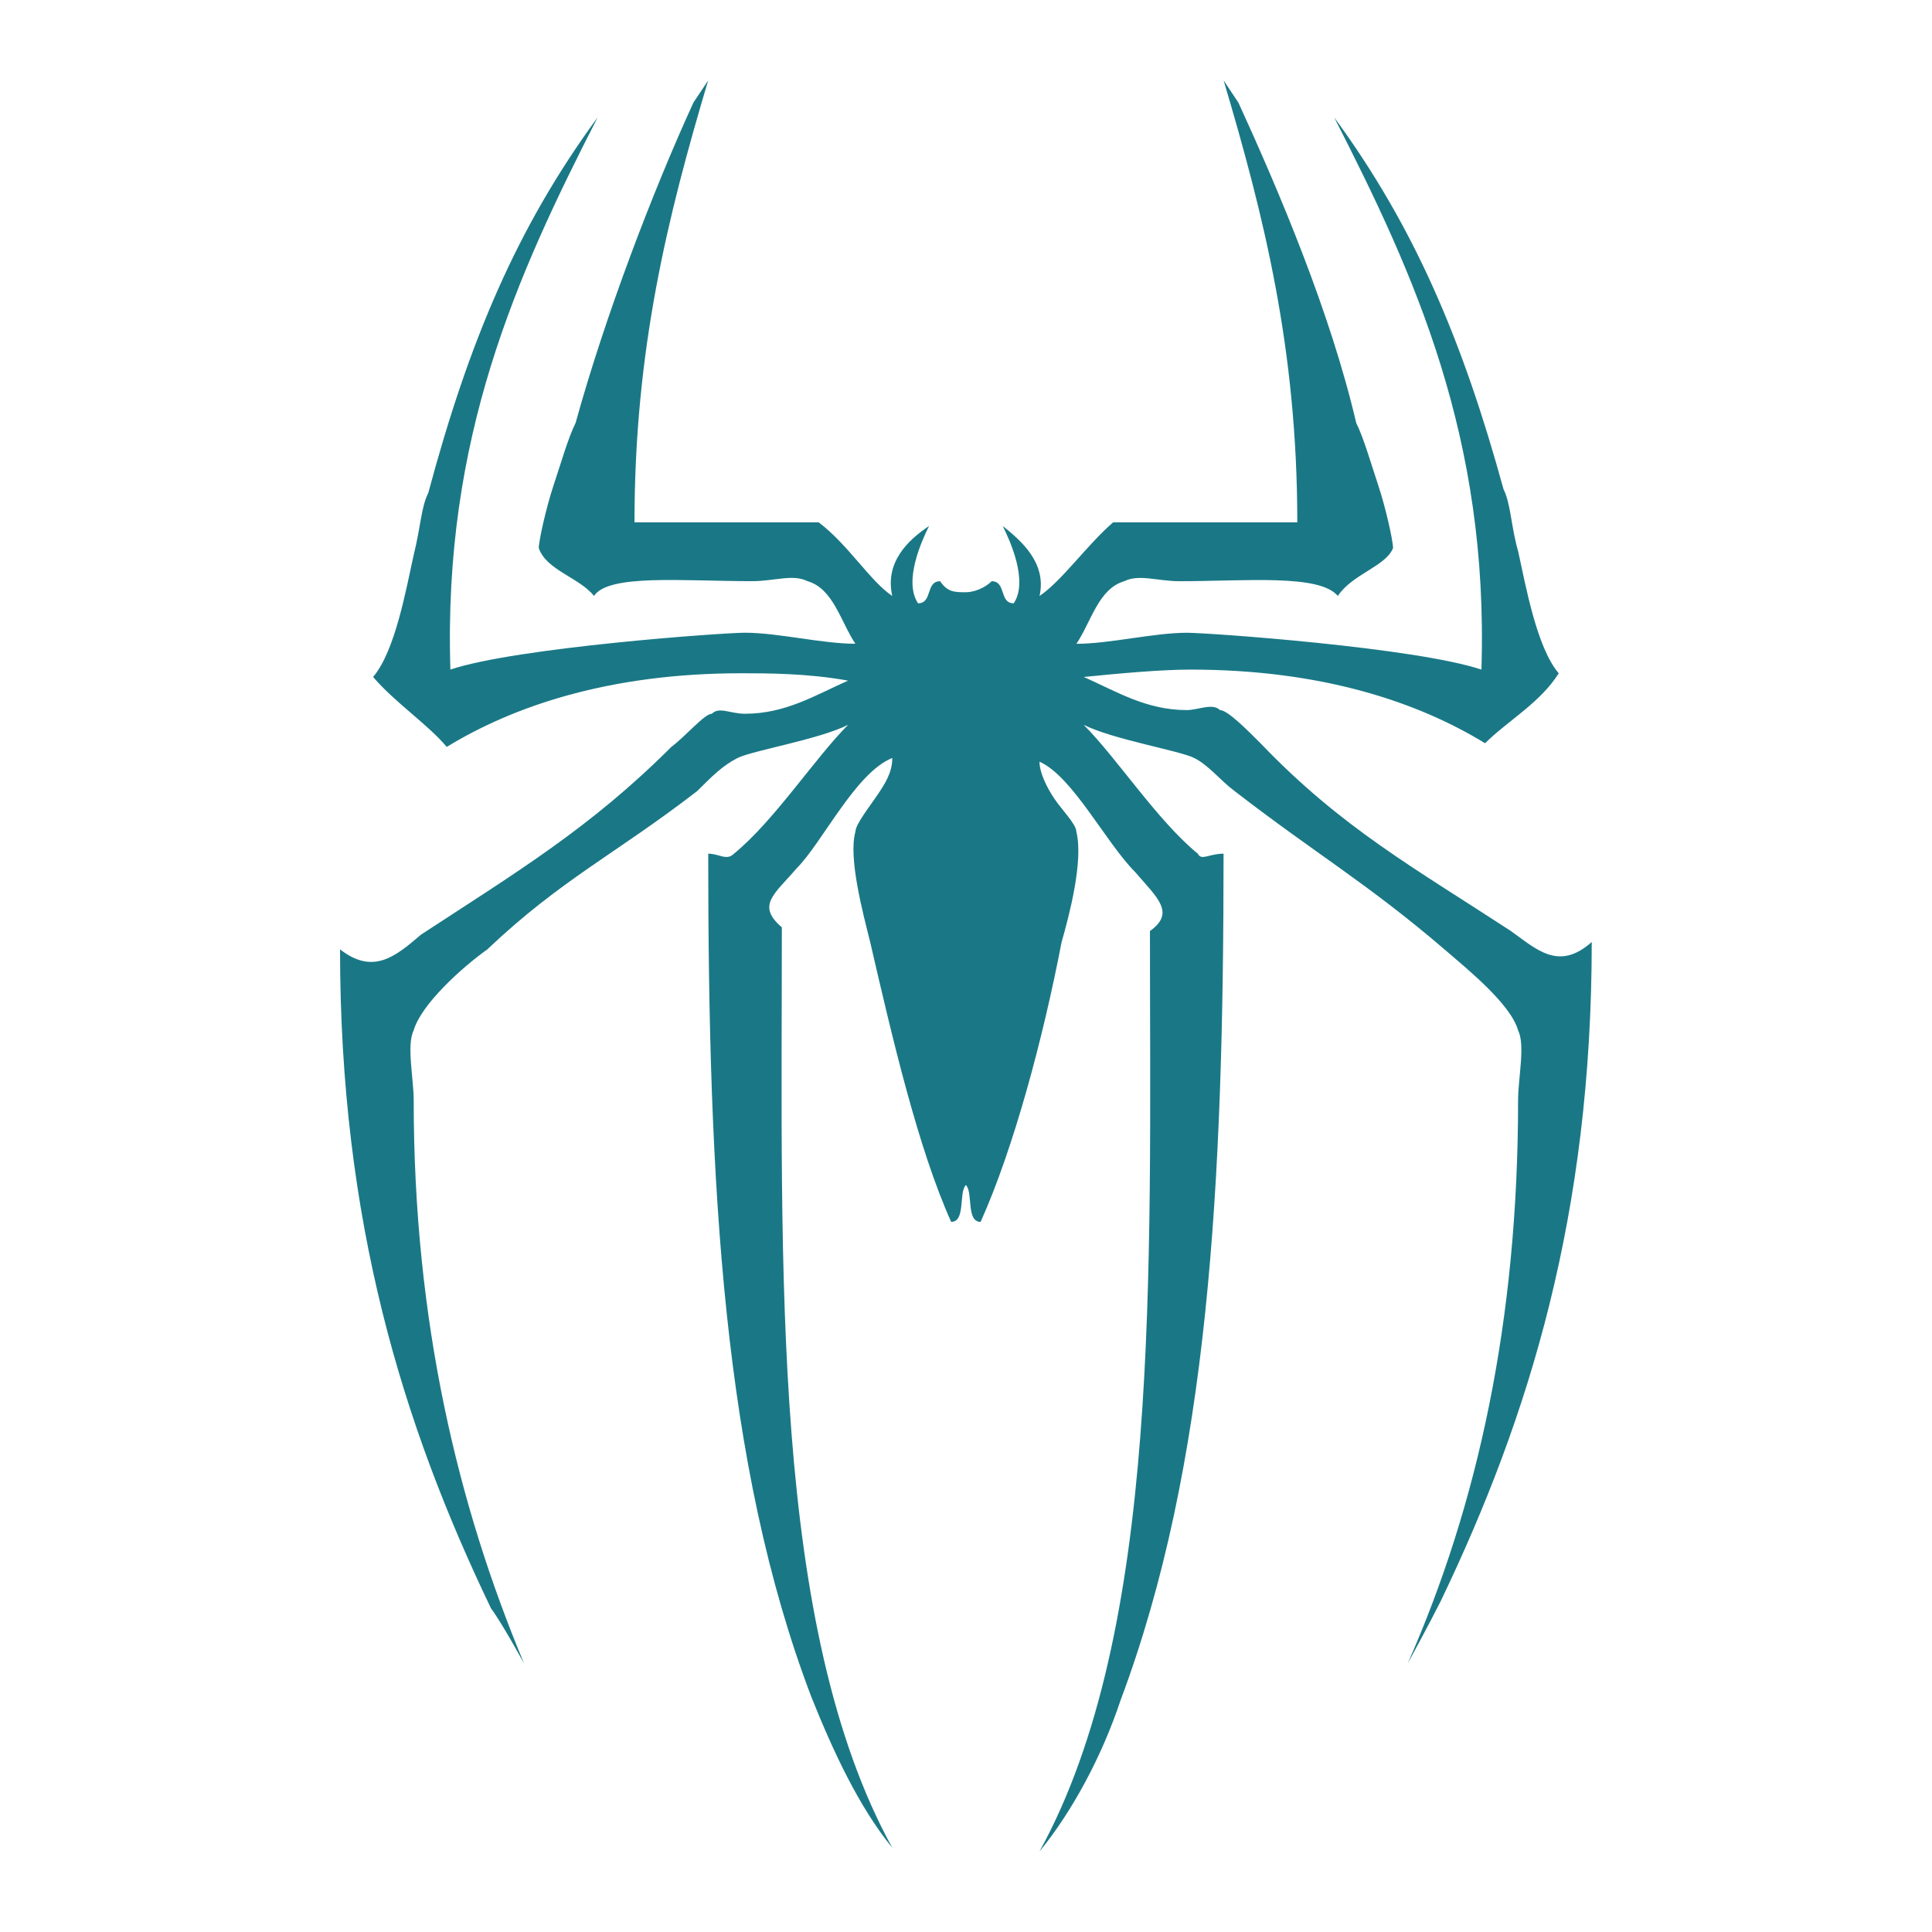 <svg xmlns="http://www.w3.org/2000/svg" xmlns:xlink="http://www.w3.org/1999/xlink" viewBox="0,0,256,256" width="48px" height="48px" fill-rule="nonzero"><g transform=""><g fill="#1a7886" fill-rule="nonzero" stroke="none" stroke-width="1" stroke-linecap="butt" stroke-linejoin="miter" stroke-miterlimit="10" stroke-dasharray="" stroke-dashoffset="0" font-family="none" font-weight="none" font-size="none" text-anchor="none" style="mix-blend-mode: normal"><g transform="scale(5.333,5.333)"><path d="M37.538,23.131c-2.378,-1.555 -4.208,-2.561 -6.22,-4.665c-0.366,-0.366 -0.823,-0.823 -1.006,-0.823c-0.183,-0.183 -0.549,0 -0.823,0c-1.006,0 -1.738,-0.457 -2.561,-0.823c0.915,-0.091 1.921,-0.183 2.653,-0.183c3.293,0 5.672,0.823 7.318,1.83c0.549,-0.549 1.372,-1.006 1.83,-1.738c-0.549,-0.64 -0.823,-2.195 -1.006,-3.019c-0.183,-0.64 -0.183,-1.189 -0.366,-1.555c-1.006,-3.659 -2.195,-6.495 -4.208,-9.239c2.012,3.933 3.842,7.958 3.659,13.721c-1.647,-0.549 -6.769,-0.915 -7.318,-0.915c-0.823,0 -1.921,0.274 -2.744,0.274c0.366,-0.549 0.549,-1.372 1.189,-1.555c0.366,-0.183 0.823,0 1.372,0c1.647,0 3.476,-0.183 3.933,0.366c0.366,-0.549 1.189,-0.732 1.372,-1.189c0,-0.183 -0.183,-1.006 -0.366,-1.555c-0.183,-0.549 -0.366,-1.189 -0.549,-1.555c-0.64,-2.744 -1.921,-5.763 -2.927,-7.958l-0.367,-0.55c1.006,3.385 1.83,6.678 1.83,10.977c-1.83,0 -2.561,0 -4.574,0c-0.64,0.549 -1.281,1.464 -1.83,1.83c0.183,-0.823 -0.457,-1.372 -0.915,-1.738c0.183,0.366 0.64,1.372 0.274,1.921c-0.366,0 -0.183,-0.549 -0.549,-0.549c-0.183,0.183 -0.457,0.274 -0.64,0.274v0v0c-0.274,0 -0.457,0 -0.64,-0.274c-0.366,0 -0.183,0.549 -0.549,0.549c-0.366,-0.549 0.091,-1.555 0.274,-1.921c-0.549,0.366 -1.098,0.915 -0.915,1.738c-0.549,-0.366 -1.098,-1.281 -1.83,-1.83c-2.012,0 -2.744,0 -4.574,0c0,-4.299 0.823,-7.593 1.83,-10.977l-0.366,0.549c-1.006,2.195 -2.195,5.306 -2.927,7.958c-0.183,0.366 -0.366,1.006 -0.549,1.555c-0.183,0.549 -0.366,1.372 -0.366,1.555c0.183,0.549 1.006,0.732 1.372,1.189c0.366,-0.549 2.195,-0.366 3.933,-0.366c0.549,0 1.006,-0.183 1.372,0c0.64,0.183 0.823,1.006 1.189,1.555c-0.823,0 -1.921,-0.274 -2.744,-0.274c-0.549,0 -5.672,0.366 -7.318,0.915c-0.183,-5.763 1.647,-9.788 3.659,-13.721c-2.012,2.744 -3.202,5.58 -4.208,9.331c-0.183,0.366 -0.183,0.823 -0.366,1.555c-0.183,0.823 -0.457,2.378 -1.006,3.019c0.549,0.64 1.372,1.189 1.83,1.738c1.647,-1.006 4.025,-1.83 7.318,-1.83c0.64,0 1.647,0 2.653,0.183c-0.823,0.366 -1.555,0.823 -2.561,0.823c-0.366,0 -0.64,-0.183 -0.823,0c-0.183,0 -0.64,0.549 -1.006,0.823c-2.012,2.012 -3.842,3.11 -6.22,4.665c-0.64,0.549 -1.189,1.006 -2.012,0.366c0,6.769 1.555,11.8 3.751,16.374c0.274,0.366 0.823,1.372 0.823,1.372c-1.647,-3.933 -2.744,-8.507 -2.744,-13.996c0,-0.549 -0.183,-1.372 0,-1.738c0.183,-0.64 1.189,-1.555 1.83,-2.012c1.83,-1.738 3.202,-2.378 5.214,-3.933c0.366,-0.366 0.64,-0.64 1.006,-0.823c0.366,-0.183 2.012,-0.457 2.744,-0.823c-0.823,0.823 -1.83,2.378 -2.836,3.202c-0.183,0.183 -0.366,0 -0.64,0c0,8.233 0.366,15.185 2.561,20.948c0.549,1.372 1.189,2.744 2.012,3.751c-3.019,-5.489 -2.744,-14.362 -2.744,-22.869c-0.64,-0.549 -0.183,-0.823 0.366,-1.464c0.64,-0.64 1.464,-2.378 2.378,-2.744c0,0.366 -0.183,0.64 -0.366,0.915c-0.183,0.274 -0.549,0.732 -0.549,0.915c-0.183,0.64 0.183,2.012 0.366,2.744c0.549,2.378 1.189,5.123 2.012,6.952c0.366,0 0.183,-0.732 0.366,-0.915v0v0c0.183,0.183 0,0.915 0.366,0.915c0.823,-1.83 1.555,-4.574 2.012,-6.952c0.183,-0.64 0.549,-2.012 0.366,-2.744c0,-0.183 -0.366,-0.549 -0.549,-0.823c-0.183,-0.274 -0.366,-0.64 -0.366,-0.915c0.823,0.366 1.647,2.012 2.378,2.744c0.549,0.64 1.006,1.006 0.366,1.464c0,8.507 0.274,17.38 -2.744,22.869c0.823,-1.006 1.555,-2.378 2.012,-3.751c2.195,-5.854 2.561,-12.807 2.561,-21.04c-0.366,0 -0.549,0.183 -0.64,0c-1.006,-0.823 -2.012,-2.378 -2.836,-3.202c0.732,0.366 2.378,0.64 2.744,0.823c0.366,0.183 0.64,0.549 1.006,0.823c2.012,1.555 3.293,2.287 5.214,3.933c0.64,0.549 1.647,1.372 1.83,2.012c0.183,0.366 0,1.189 0,1.738c0,5.489 -1.006,10.062 -2.744,13.996c0,0 0.549,-1.006 0.823,-1.555c2.195,-4.574 3.751,-9.605 3.751,-16.374c-0.821,0.732 -1.37,0.183 -2.011,-0.274z"></path></g></g></g></svg>